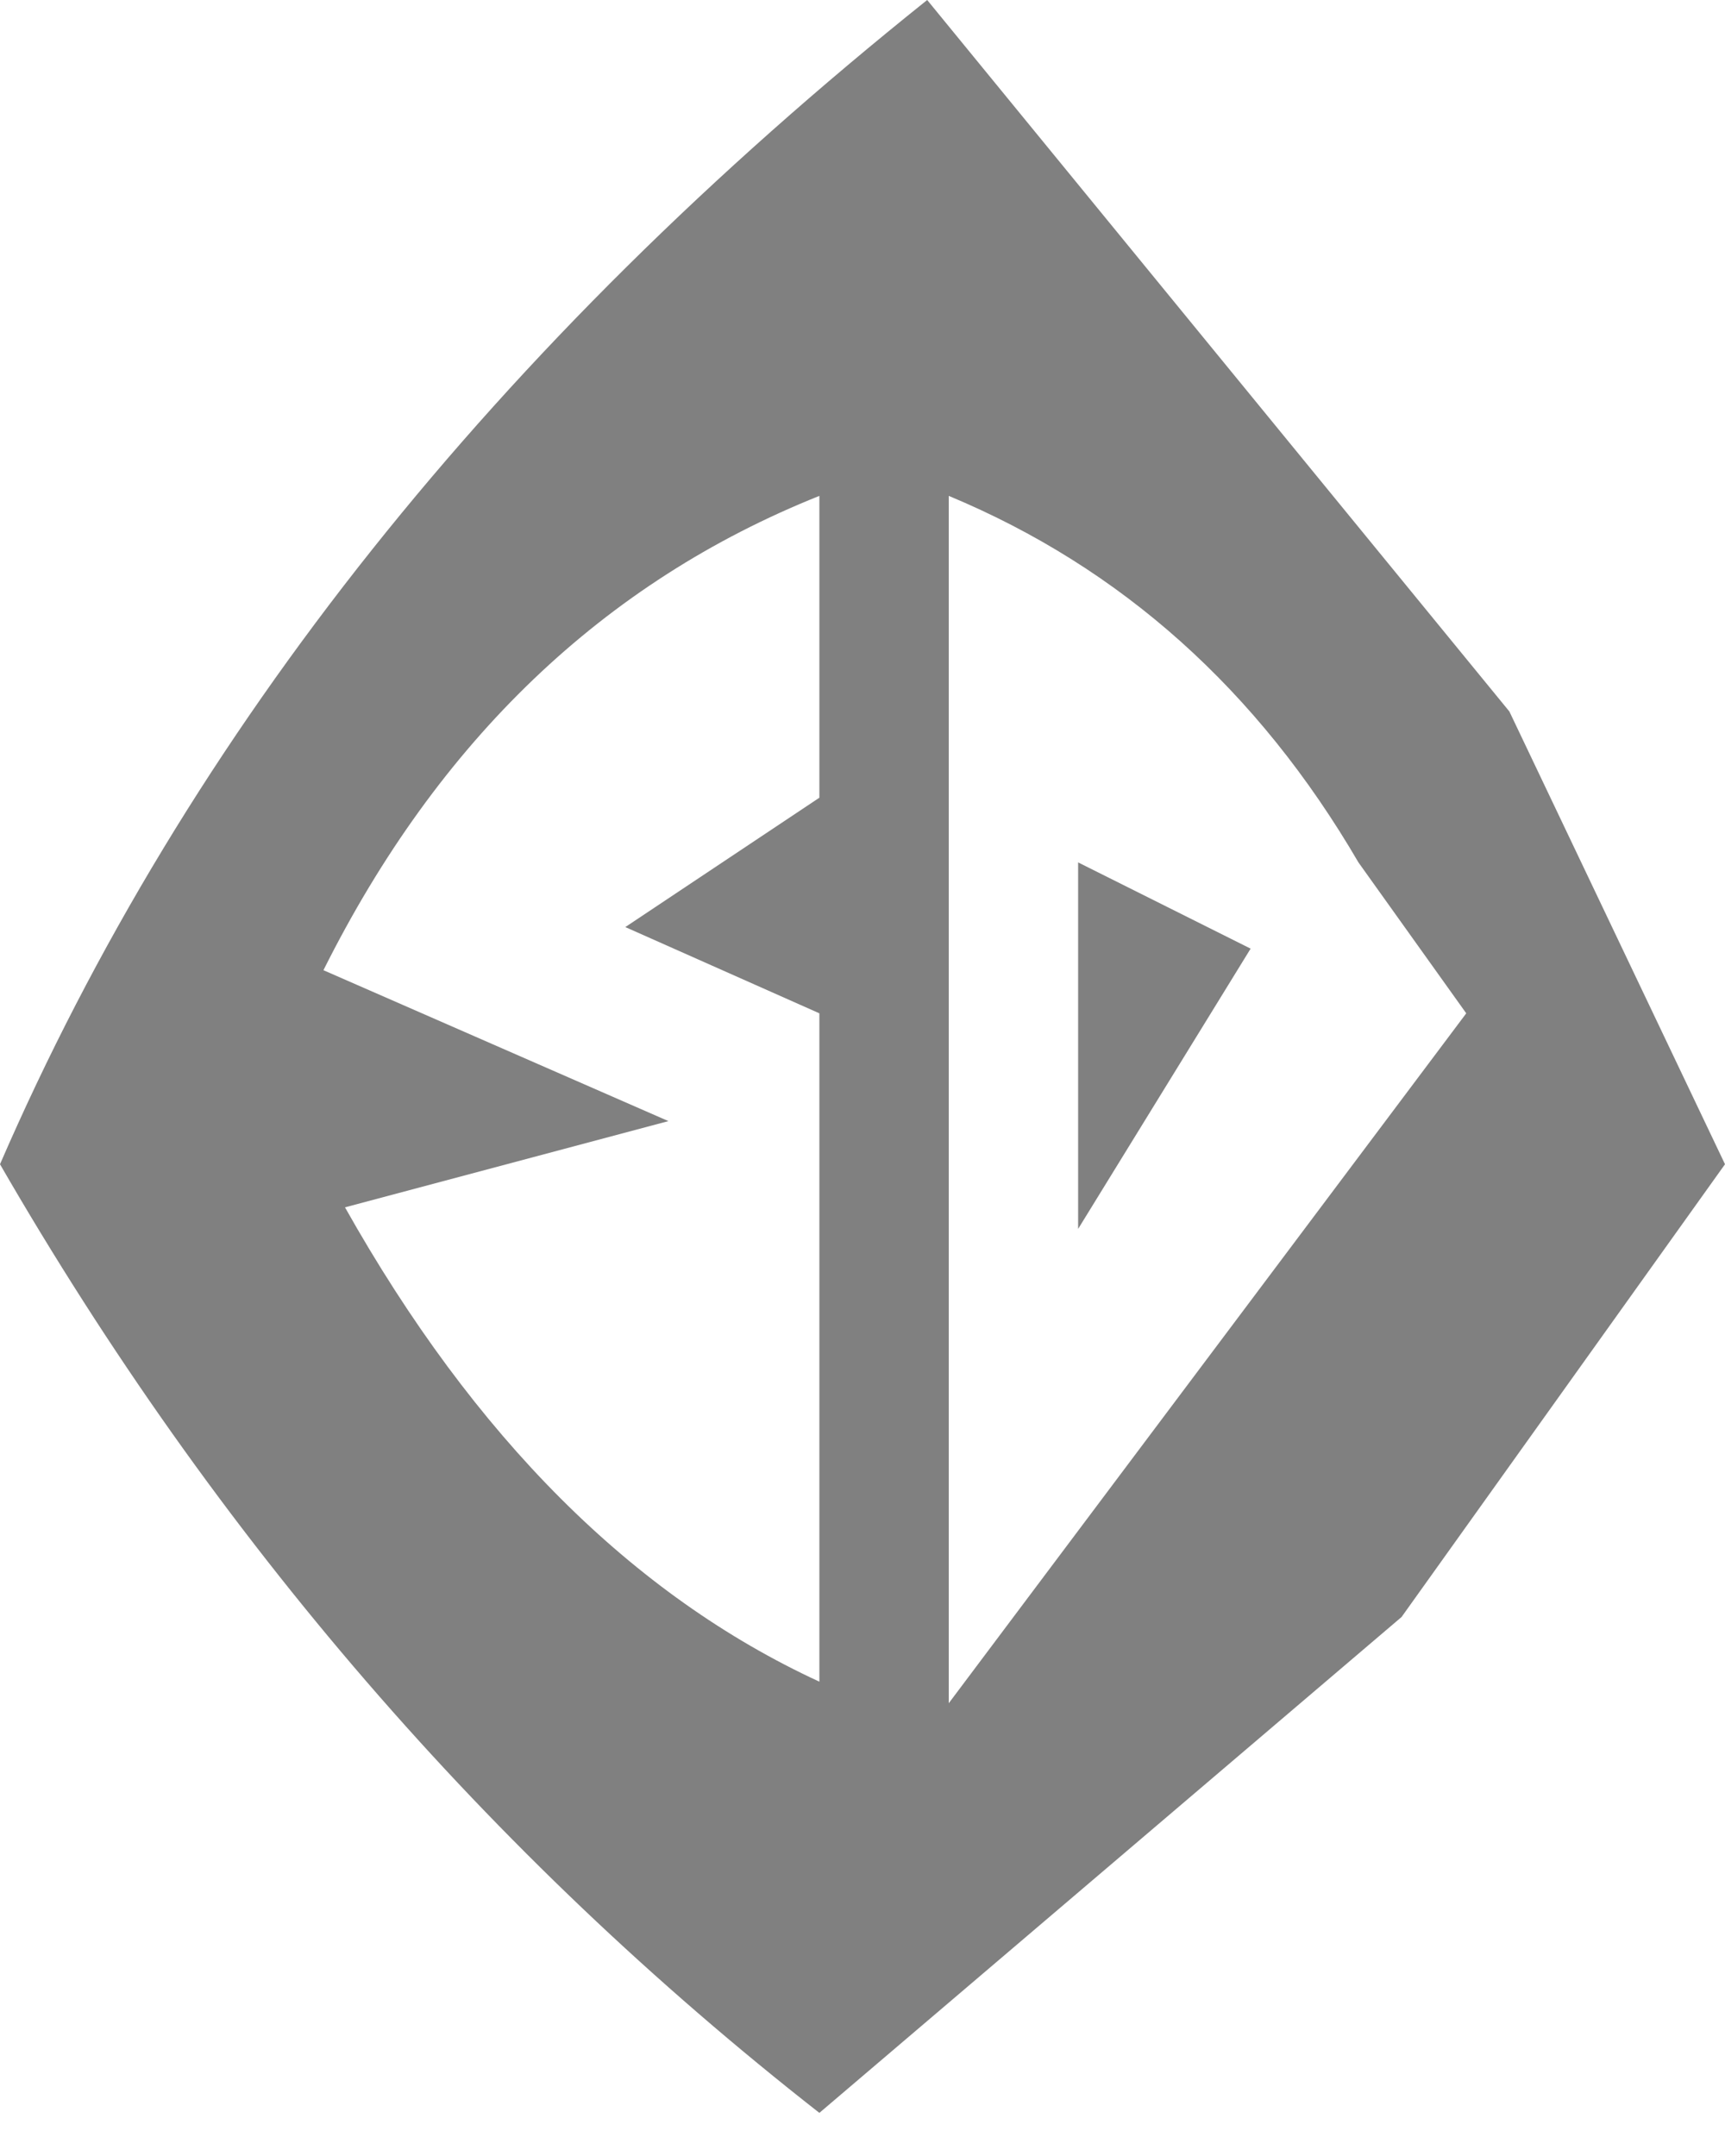 <?xml version="1.0" encoding="utf-8"?>
<svg version="1.1" id="Layer_1"
xmlns="http://www.w3.org/2000/svg"
xmlns:xlink="http://www.w3.org/1999/xlink"
width="4px" height="5px"
xml:space="preserve">
<g id="PathID_1347" transform="matrix(1, 0, 0, 1, 0, 0)">
<path style="fill:#808080;fill-opacity:1" d="M3.15 2Q2.8 1.4 2.2 1.15L2.2 3.95L3.4 2.35L3.15 2M4 2.7L3.25 3.75L1.9 4.9Q0.75 4 0 2.7Q0.65 1.2 2.15 0L3.5 1.65L4 2.7M2.5 2L2.9 2.2L2.5 2.85L2.5 2M1.9 1.85L1.9 1.15Q1.15 1.45 0.75 2.25L1.55 2.6L0.8 2.8Q1.25 3.6 1.9 3.9L1.9 2.35L1.45 2.15L1.9 1.85" />
</g>
</svg>
